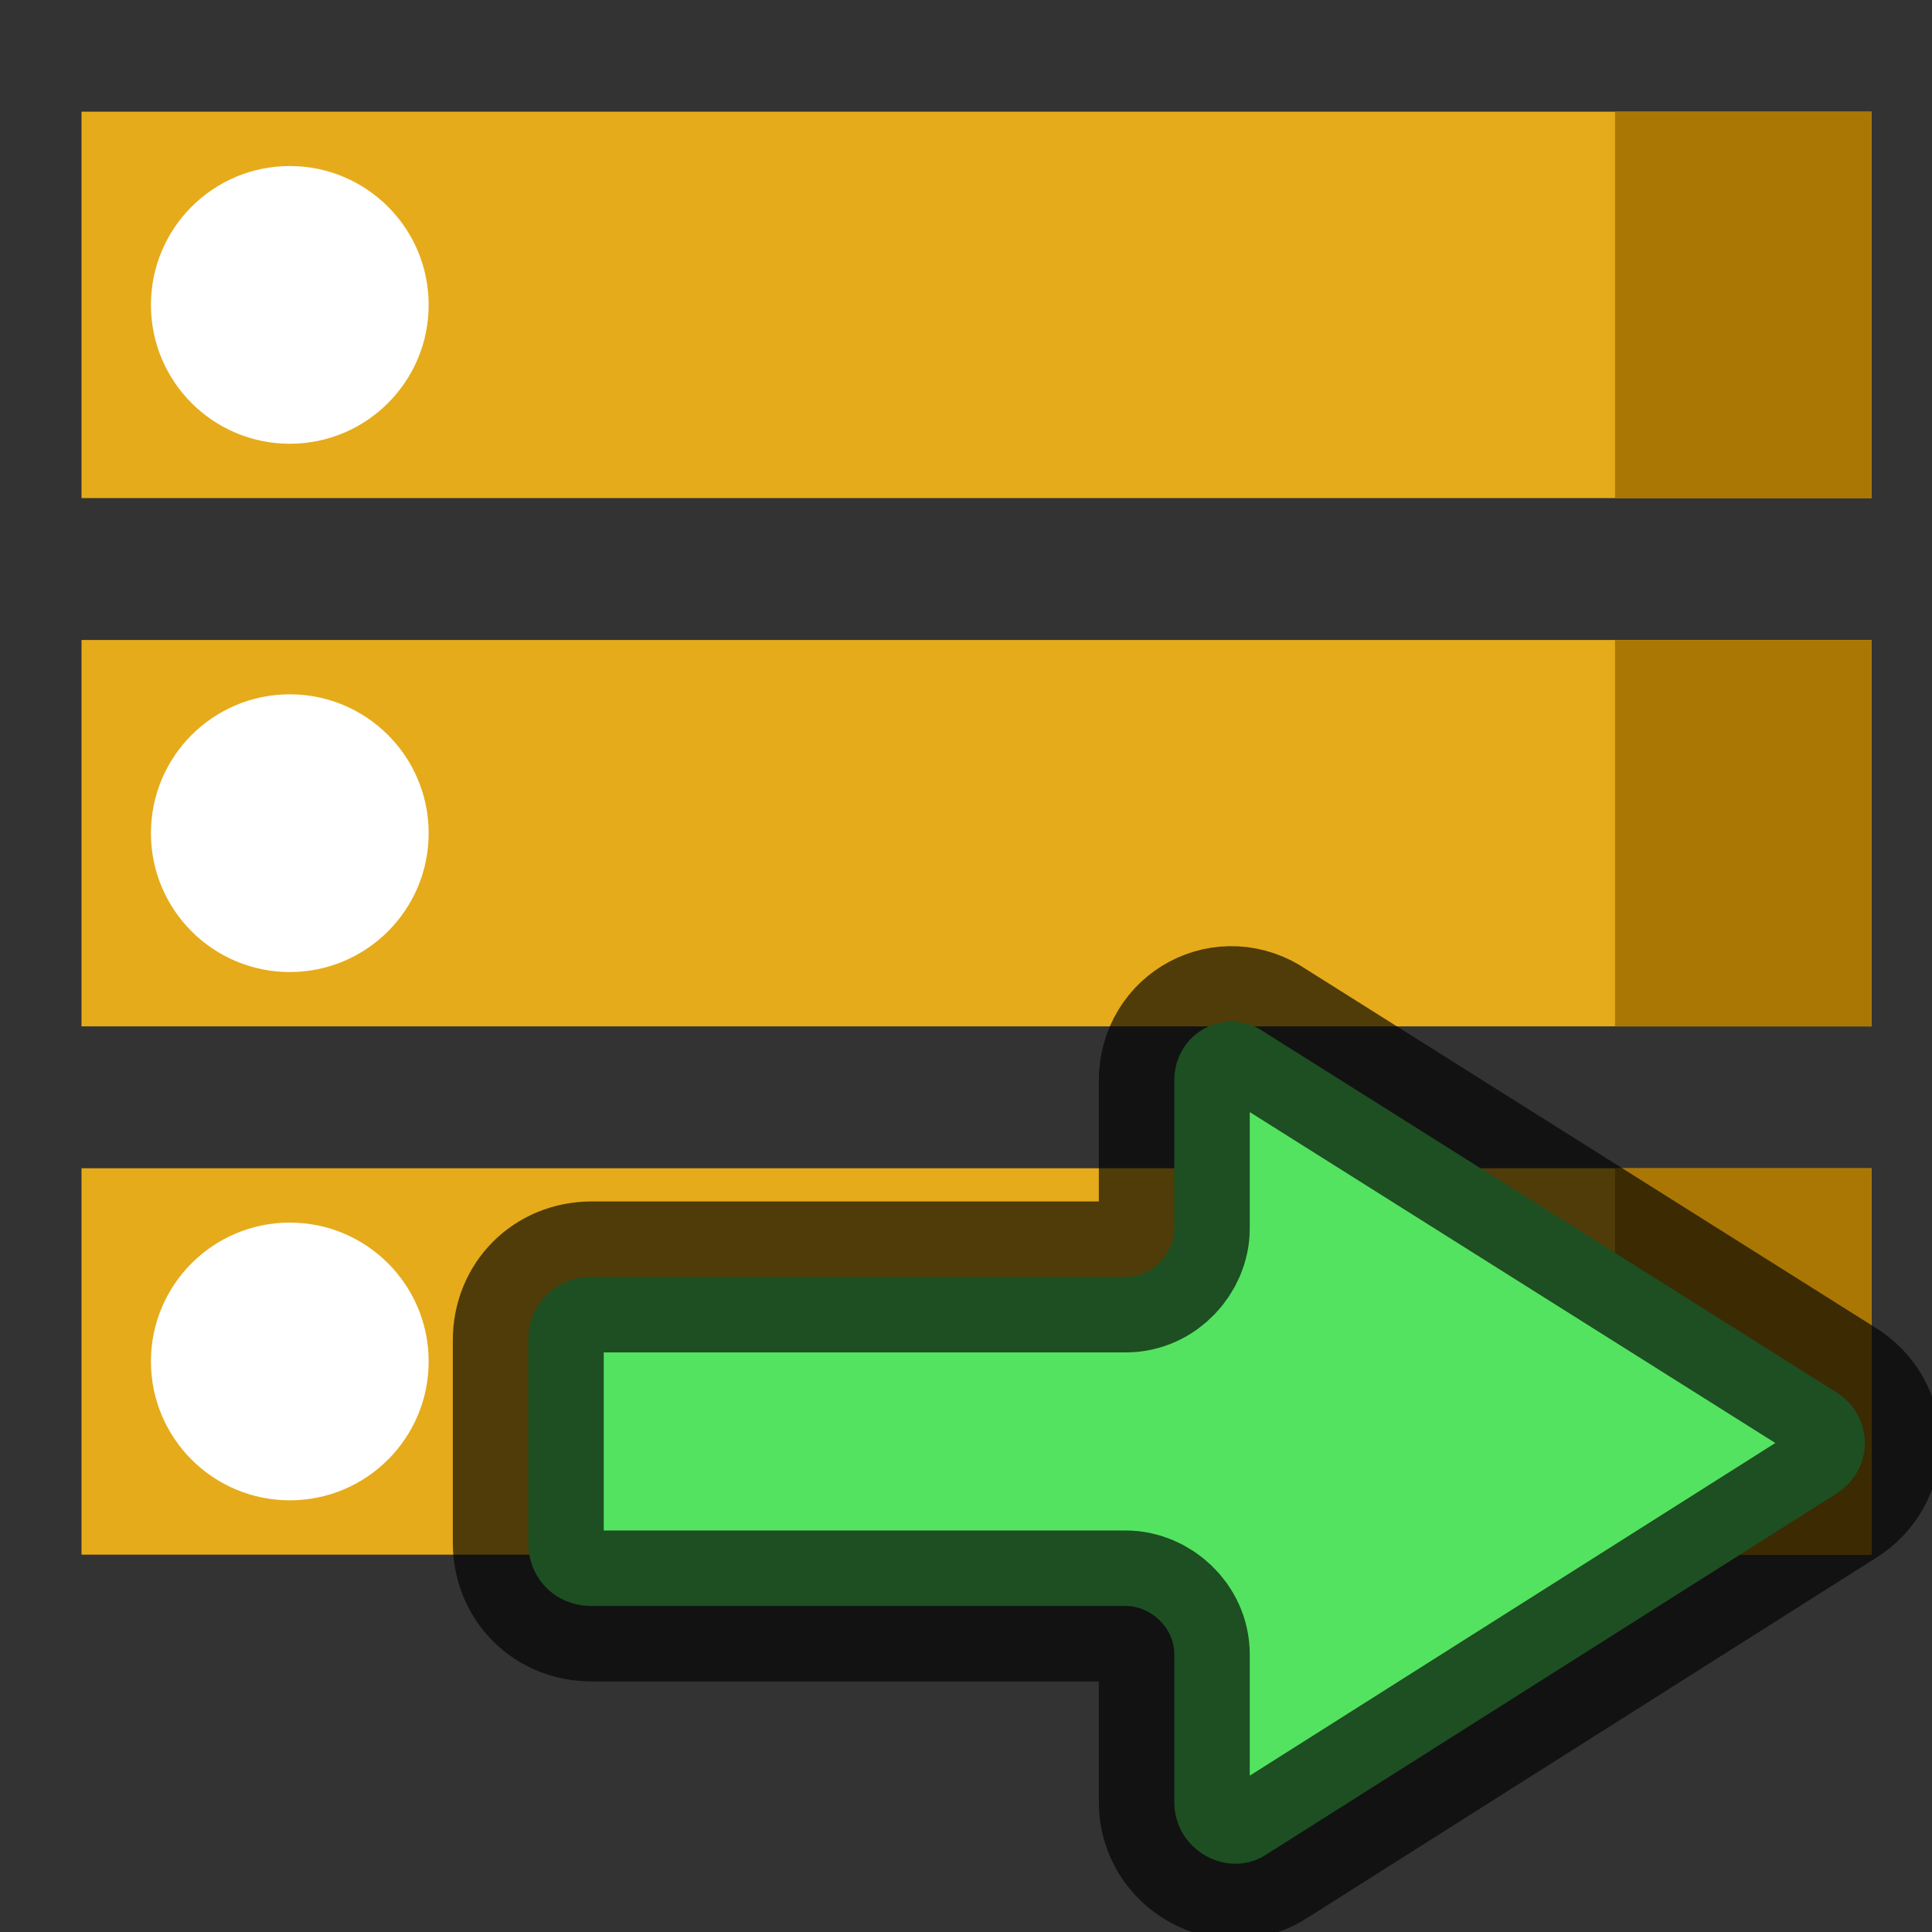 <svg xmlns="http://www.w3.org/2000/svg" viewBox="0 0 64 64"><rect x="0" y="0" width="64" height="64" fill="#333333" stroke="none"/><style>.st0{fill:#e5ab1a}.st1{fill:#fff}.st2{fill:#aa7705}</style><g id="Calque_2"><path class="st0" d="M2.7 3.7H62v12.8H2.7z"/><circle class="st1" cx="9.6" cy="10.1" r="4.6"/><path class="st2" d="M53.5 3.7H62v12.8h-8.5z"/><g><path class="st0" d="M2.7 21.2H62V34H2.7z"/><circle class="st1" cx="9.6" cy="27.6" r="4.6"/><path class="st2" d="M53.5 21.2H62V34h-8.5z"/></g><g><path class="st0" d="M2.7 38.7H62v12.8H2.7z"/><circle class="st1" cx="9.6" cy="45.1" r="4.6"/><path class="st2" d="M53.5 38.7H62v12.8h-8.5z"/></g></g><path d="M38.9 35.8v4.9c0 .8-.7 1.6-1.6 1.6H19.6c-1.2 0-2.1.9-2.1 2.1v6.7c0 1.2.9 2.1 2.1 2.1h17.7c.8 0 1.6.7 1.6 1.6v4.9c0 1.6 1.8 2.6 3.1 1.7l18.8-11.9c1.3-.8 1.3-2.6 0-3.4L41.9 34.2c-1.3-.9-3 0-3 1.6h0z" fill="#54e360" stroke="#000" stroke-width="5" stroke-opacity=".65" id="Calque_3"/></svg>